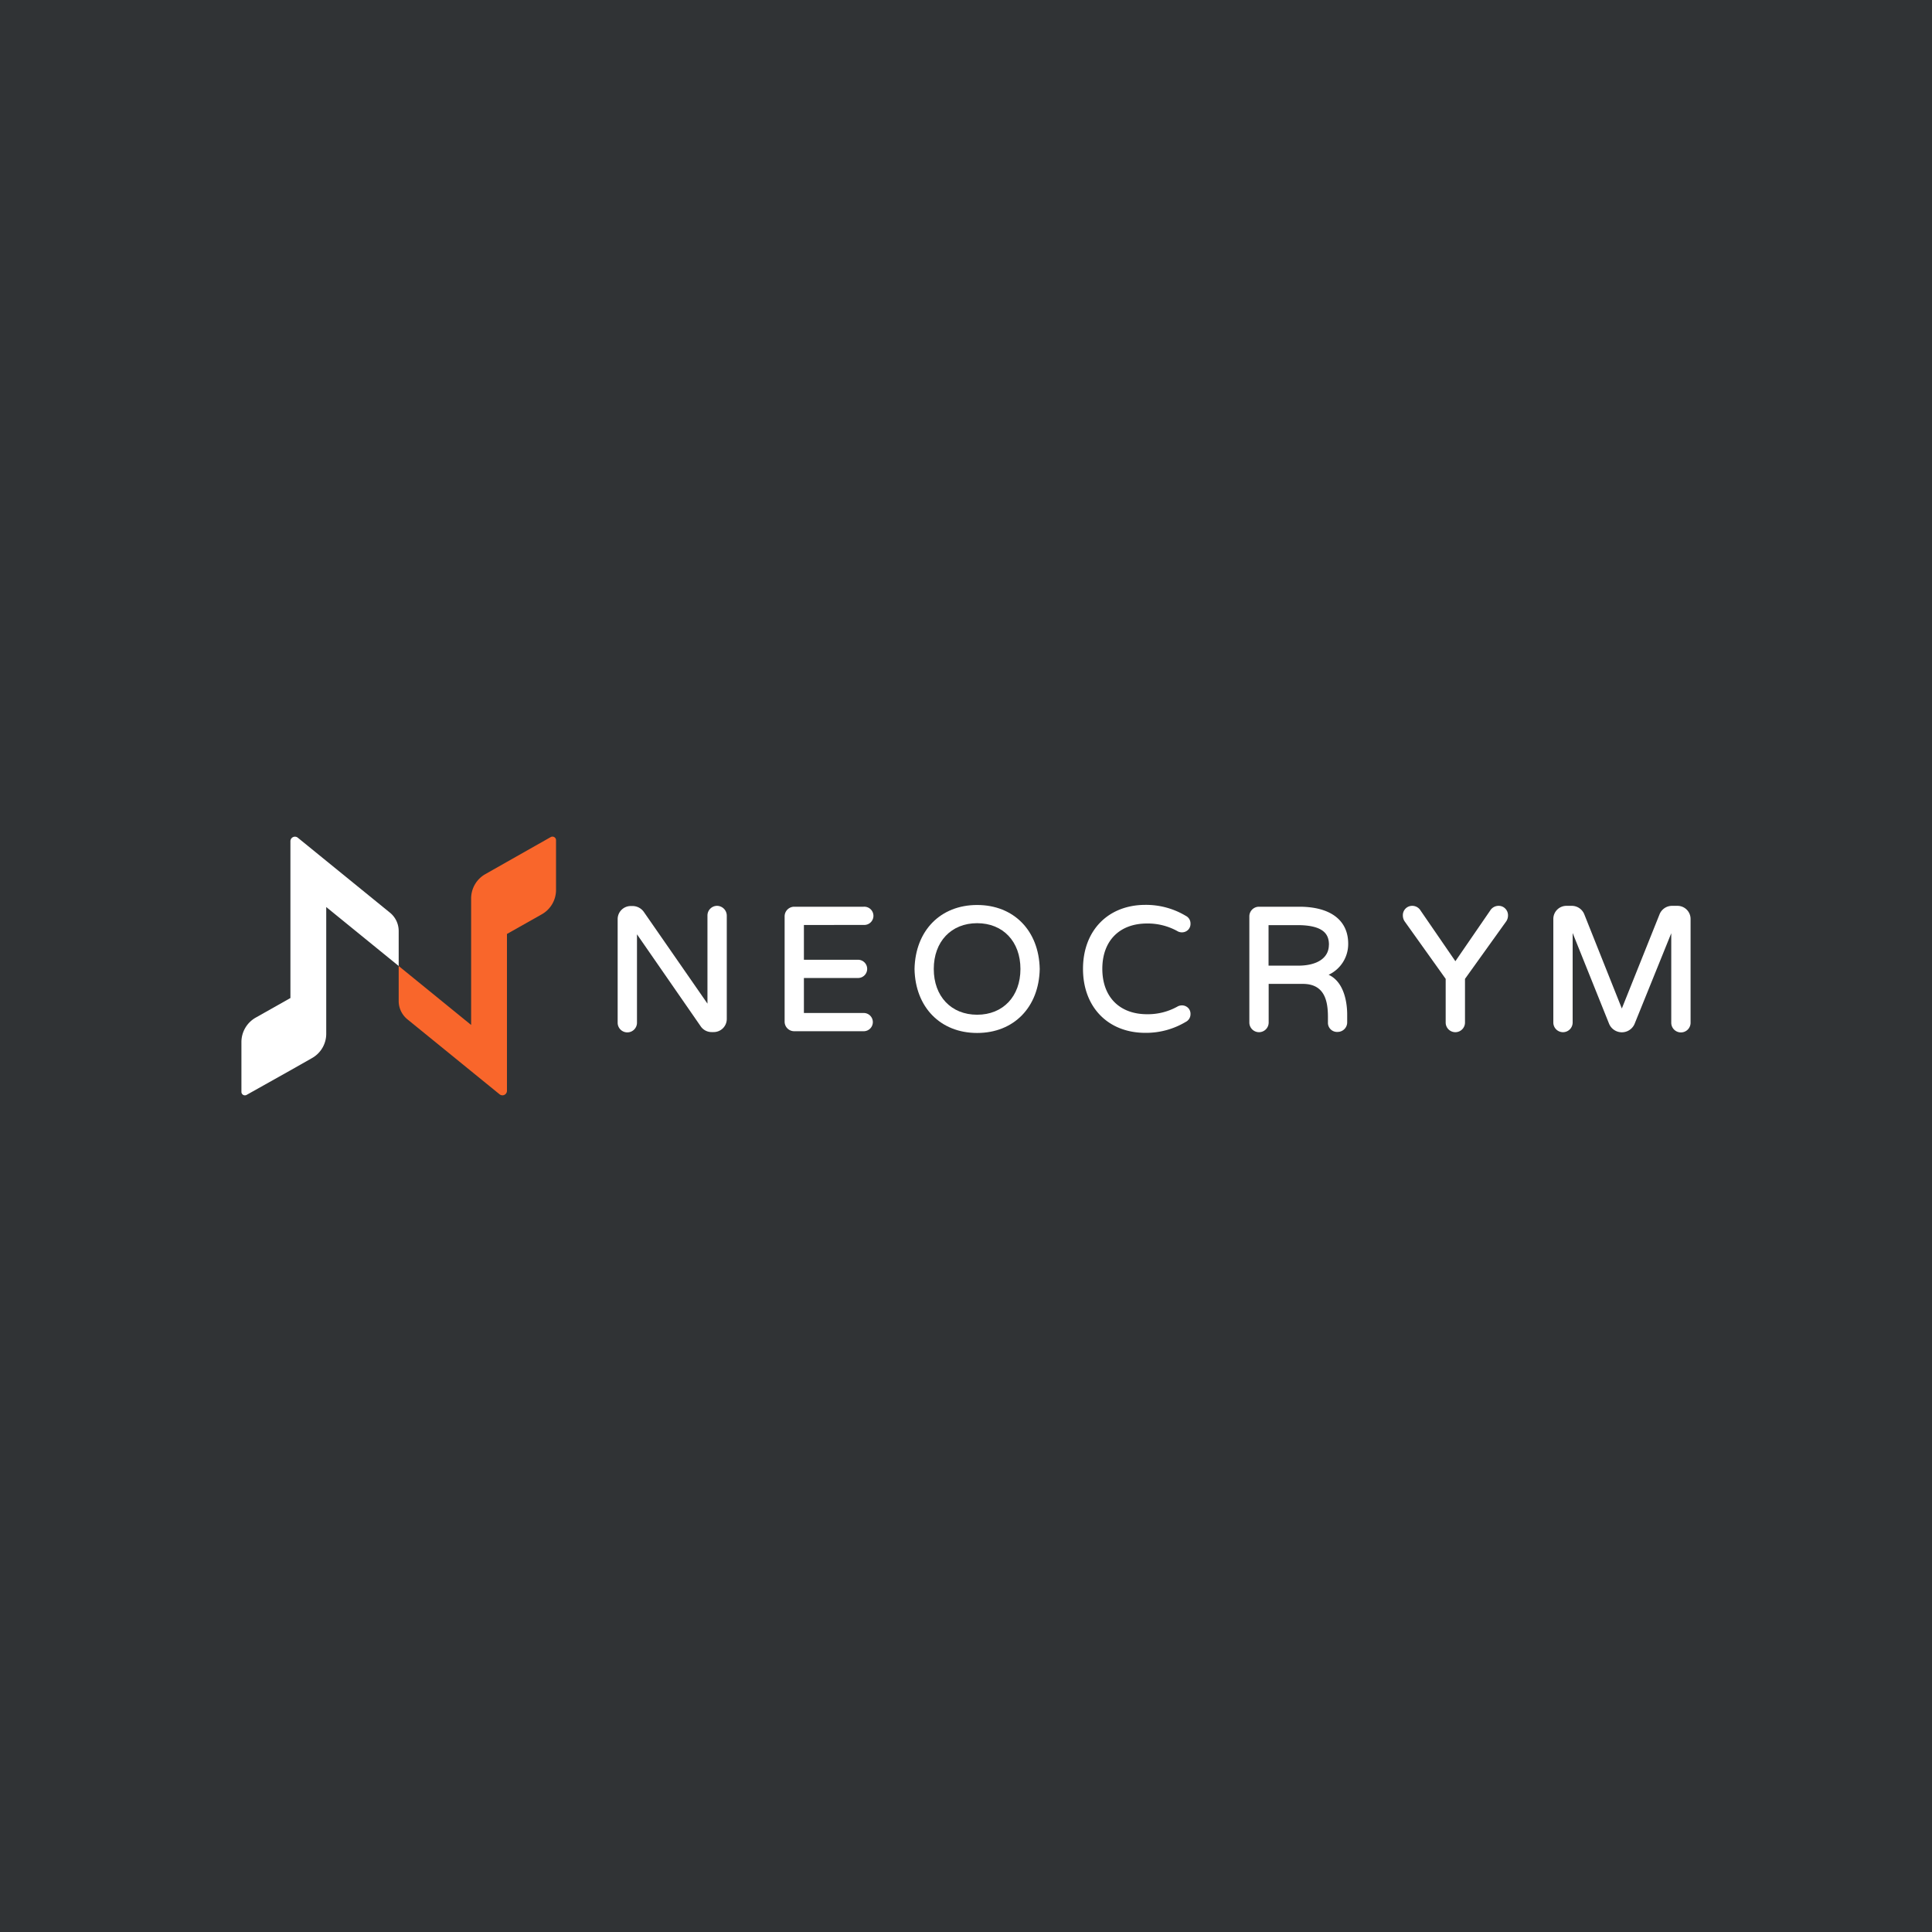 <svg id="Background" xmlns="http://www.w3.org/2000/svg" viewBox="0 0 500 500"><defs><style>.cls-1{fill:#303335;}.cls-2{fill:#fff;}.cls-3{fill:#f9662b;}</style></defs><rect class="cls-1" width="500" height="500"/><path class="cls-2" d="M100.91,236.19l-23.85-19.4a1.17,1.17,0,0,0-1.9.9v40.6l-9,5.08a7.27,7.27,0,0,0-3.68,6.31v12.89a.9.9,0,0,0,1.34.79L75.16,277l5.59-3.17a7.22,7.22,0,0,0,3.68-6.31V234.74L103.18,250V241A6.12,6.12,0,0,0,100.91,236.19Z"/><path class="cls-3" d="M142.52,216.64l-11.32,6.41-5.59,3.17a7.23,7.23,0,0,0-3.68,6.31v32.73L103.18,250v9.05a6.12,6.12,0,0,0,2.27,4.76l23.85,19.4a1.17,1.17,0,0,0,1.9-.9v-40.6l9-5.08a7.24,7.24,0,0,0,3.7-6.31V217.43A.92.92,0,0,0,142.52,216.64Z"/><path class="cls-2" d="M185.56,234.43a2.5,2.5,0,0,0-2.47,2.52v22.79L166.62,236a3.59,3.59,0,0,0-2.82-1.52h-.59a3.39,3.39,0,0,0-3.36,3.41v26.79a2.49,2.49,0,0,0,5,0V241.8l16.56,23.91a3.41,3.41,0,0,0,2.73,1.39h.54a3.39,3.39,0,0,0,3.41-3.37V237A2.55,2.55,0,0,0,185.56,234.43Z"/><path class="cls-2" d="M223.53,239.37a2.36,2.36,0,1,0,0-4.71h-18a2.49,2.49,0,0,0-2.47,2.51v27.24a2.48,2.48,0,0,0,2.47,2.47h18a2.36,2.36,0,1,0,0-4.72H208.05V253.1h13.86a2.36,2.36,0,1,0,0-4.71H208.05v-9Z"/><path class="cls-2" d="M252.88,234.21c-9.5,0-16,6.65-16.2,16.57.19,9.89,6.7,16.55,16.2,16.55s16-6.66,16.2-16.55v0C268.89,240.86,262.38,234.21,252.88,234.21Zm0,28.4c-6.71,0-11.22-4.76-11.22-11.84s4.51-11.85,11.22-11.85,11.21,4.76,11.21,11.85S259.59,262.61,252.88,262.61Z"/><path class="cls-2" d="M296.86,239a15.78,15.78,0,0,1,8,2.06,2.29,2.29,0,0,0,1,.23,2.24,2.24,0,0,0,1.65-.68,2.16,2.16,0,0,0,.59-1.59,2.19,2.19,0,0,0-1.22-2,20,20,0,0,0-10.45-2.84c-9.66,0-16.15,6.65-16.15,16.56s6.49,16.56,16.15,16.56a20.05,20.05,0,0,0,10.45-2.84,2.21,2.21,0,0,0,1.22-2h0a2.16,2.16,0,0,0-.59-1.59,2.28,2.28,0,0,0-1.65-.68,2.52,2.52,0,0,0-1,.23,15.71,15.71,0,0,1-8,2.06c-7.14,0-11.58-4.5-11.58-11.75S289.72,239,296.86,239Z"/><path class="cls-2" d="M348.91,244.22c0-6.08-4.61-9.56-12.65-9.56H325.8a2.49,2.49,0,0,0-2.47,2.51v27.46a2.5,2.5,0,0,0,5,0v-10h8.84c5.76,0,6.5,4.61,6.5,8.62v1.34a2.36,2.36,0,0,0,2.52,2.47,2.47,2.47,0,0,0,2.46-2.47v-2.06c0-2-.36-8.2-4.8-10.26A8.77,8.77,0,0,0,348.91,244.22Zm-5,.31c0,3.37-3,5.38-7.94,5.38h-7.67V239.42h7.44C343,239.42,343.93,242.15,343.93,244.53Z"/><path class="cls-2" d="M387.82,234.43a2.54,2.54,0,0,0-2.17,1.23l-9,13.1-9-13.1a2.51,2.51,0,0,0-2.17-1.23,2.41,2.41,0,0,0-2.42,2.52,2.73,2.73,0,0,0,.44,1.47l10.64,14.91v11.3a2.5,2.5,0,0,0,5,0v-11.3l10.7-14.93a2.74,2.74,0,0,0,.43-1.44,2.45,2.45,0,0,0-.68-1.79A2.36,2.36,0,0,0,387.82,234.43Z"/><path class="cls-2" d="M434.13,234.43h-1.48a3.48,3.48,0,0,0-3.15,2.17L419.73,261,410,236.59a3.49,3.49,0,0,0-3.15-2.16h-1.48a3.39,3.39,0,0,0-3.37,3.41v26.79a2.49,2.49,0,0,0,5,0V241.46L416.45,265a3.58,3.58,0,0,0,6.57,0l9.5-23.48v23.17a2.49,2.49,0,0,0,5,0V237.84A3.39,3.39,0,0,0,434.13,234.43Z"/></svg>